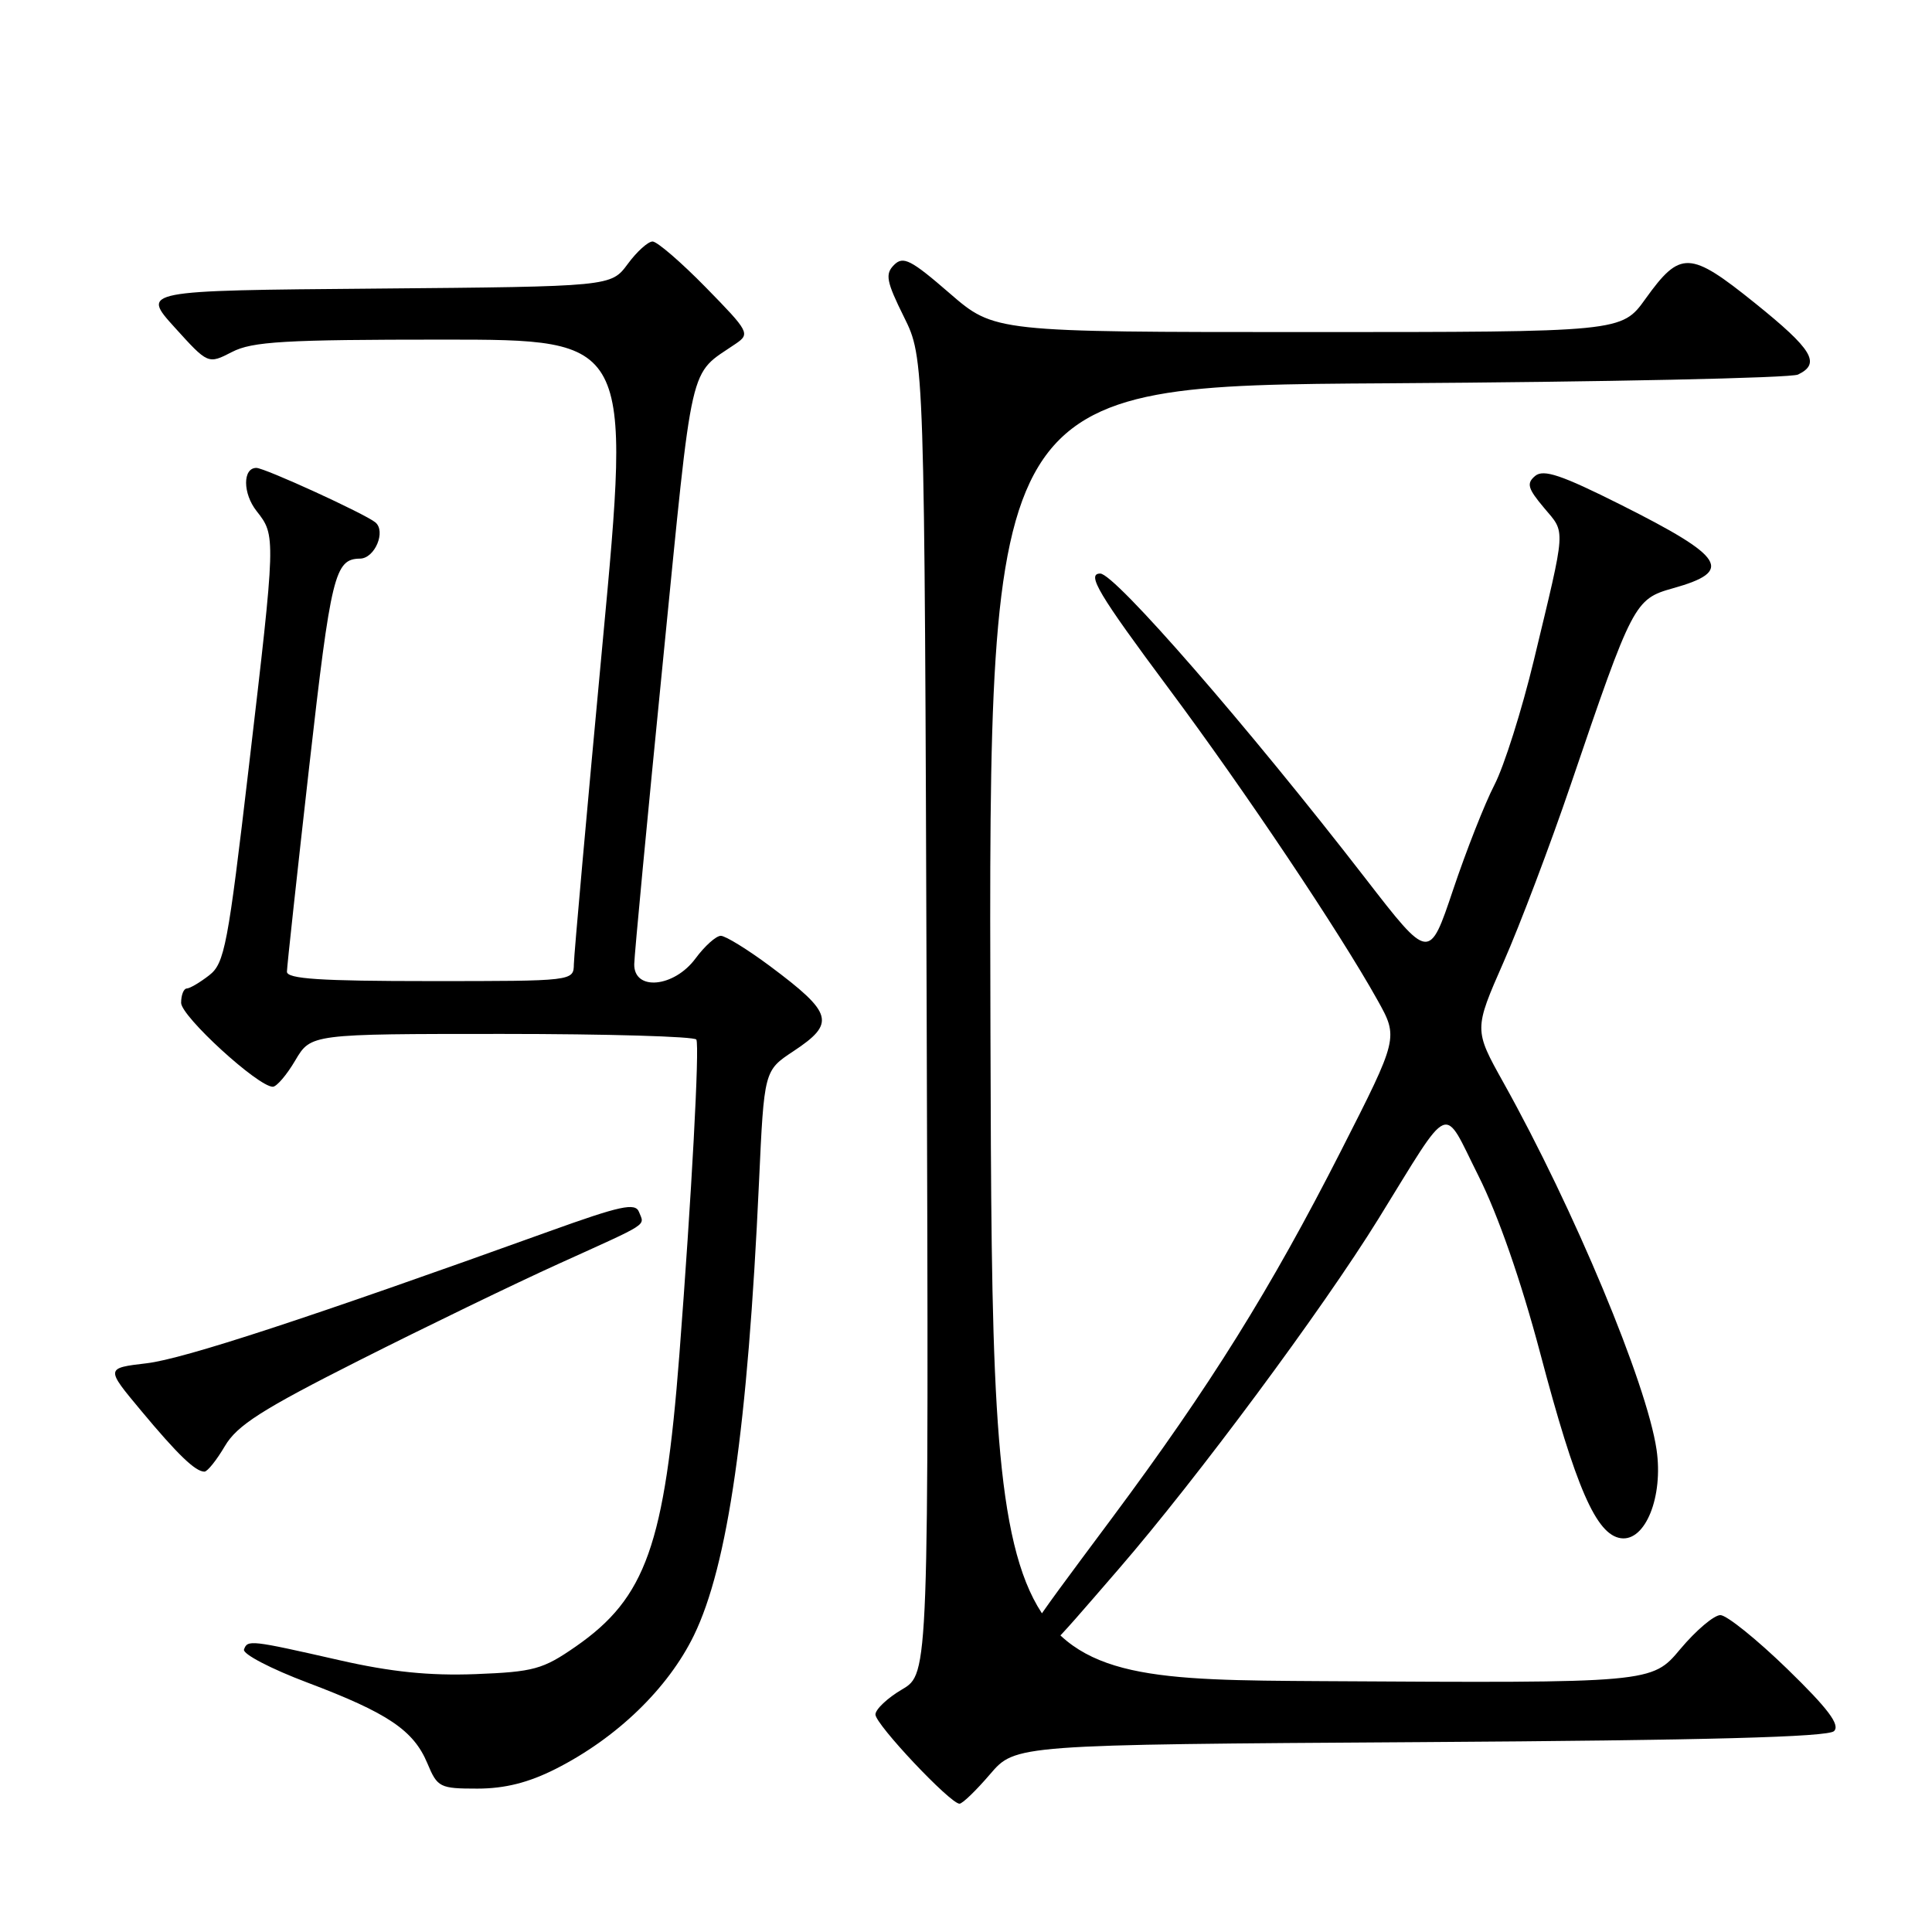 <?xml version="1.0" encoding="UTF-8" standalone="no"?>
<!DOCTYPE svg PUBLIC "-//W3C//DTD SVG 1.1//EN" "http://www.w3.org/Graphics/SVG/1.1/DTD/svg11.dtd" >
<svg xmlns="http://www.w3.org/2000/svg" xmlns:xlink="http://www.w3.org/1999/xlink" version="1.1" viewBox="0 0 256 256">
 <g >
 <path fill="currentColor"
d=" M 131.19 235.09 C 134.54 231.18 134.54 231.18 188.22 230.84 C 226.12 230.60 242.23 230.17 243.02 229.38 C 243.85 228.55 242.23 226.40 236.82 221.14 C 232.79 217.23 228.81 214.02 227.96 214.01 C 227.12 214.01 224.73 216.03 222.65 218.51 C 218.88 223.02 218.88 223.02 175.19 222.76 C 131.50 222.50 131.50 222.50 131.24 136.81 C 130.99 51.11 130.99 51.11 183.74 50.79 C 212.76 50.61 237.29 50.09 238.25 49.63 C 241.30 48.16 240.19 46.32 232.54 40.16 C 223.90 33.21 222.66 33.16 218.04 39.59 C 214.88 44.00 214.88 44.00 173.32 44.00 C 131.77 44.00 131.77 44.00 125.82 38.85 C 120.71 34.42 119.68 33.89 118.47 35.10 C 117.26 36.31 117.44 37.28 119.78 42.00 C 122.50 47.49 122.50 47.49 122.79 134.63 C 123.07 221.76 123.07 221.76 119.54 223.85 C 117.59 224.99 116.00 226.50 116.00 227.18 C 116.00 228.49 125.91 239.00 127.14 239.00 C 127.53 239.00 129.35 237.24 131.19 235.09 Z  M 73.63 234.39 C 81.73 230.29 88.51 223.74 91.94 216.71 C 96.45 207.45 99.08 189.13 100.57 156.68 C 101.25 141.86 101.25 141.86 105.12 139.30 C 110.76 135.57 110.40 134.27 102.02 128.01 C 99.06 125.81 96.13 124.00 95.51 124.00 C 94.89 124.00 93.38 125.35 92.16 127.00 C 89.31 130.86 83.98 131.35 84.04 127.75 C 84.06 126.51 85.77 108.46 87.84 87.63 C 91.89 46.83 91.20 49.86 97.50 45.54 C 99.42 44.23 99.25 43.93 93.53 38.09 C 90.25 34.74 87.07 32.00 86.47 32.00 C 85.87 32.00 84.38 33.34 83.17 34.99 C 80.96 37.97 80.96 37.97 49.84 38.24 C 18.72 38.50 18.72 38.50 23.15 43.39 C 27.57 48.27 27.57 48.27 30.74 46.64 C 33.42 45.25 37.70 45.00 58.75 45.00 C 83.61 45.00 83.61 45.00 79.84 85.25 C 77.77 107.39 76.06 126.51 76.04 127.75 C 76.00 130.00 76.00 130.00 57.00 130.00 C 42.46 130.00 38.00 129.71 38.02 128.75 C 38.03 128.06 39.36 115.84 40.97 101.59 C 43.86 76.11 44.36 74.06 47.71 74.02 C 49.67 73.99 51.18 70.39 49.73 69.21 C 48.29 68.05 35.08 62.00 33.97 62.00 C 32.14 62.00 32.16 65.39 34.00 67.72 C 36.56 70.98 36.56 70.99 32.97 101.63 C 30.20 125.29 29.76 127.65 27.72 129.23 C 26.50 130.18 25.16 130.97 24.75 130.98 C 24.34 130.99 24.00 131.84 24.00 132.88 C 24.00 134.67 34.19 144.00 36.15 144.00 C 36.65 144.00 38.00 142.43 39.13 140.50 C 41.20 137.00 41.20 137.00 66.54 137.00 C 80.48 137.00 92.06 137.34 92.27 137.75 C 92.71 138.59 91.64 158.45 90.02 179.50 C 88.07 204.71 85.59 211.72 76.28 218.18 C 71.93 221.20 70.73 221.53 63.00 221.83 C 56.90 222.06 51.81 221.54 45.00 219.99 C 33.16 217.30 32.80 217.26 32.33 218.57 C 32.13 219.16 35.90 221.13 40.73 222.95 C 51.40 226.98 54.80 229.27 56.63 233.65 C 57.96 236.84 58.27 237.00 63.25 237.00 C 66.89 237.00 70.03 236.21 73.63 234.39 Z  M 148.27 207.86 C 158.58 195.94 175.23 173.50 182.65 161.50 C 192.46 145.64 191.09 146.23 195.90 155.80 C 198.51 161.00 201.54 169.70 204.08 179.28 C 208.80 197.15 211.51 203.36 214.77 203.82 C 218.02 204.28 220.42 198.32 219.50 192.07 C 218.21 183.33 208.57 160.21 199.22 143.46 C 195.30 136.43 195.30 136.43 199.24 127.46 C 201.41 122.53 205.41 111.97 208.12 104.00 C 216.32 79.89 216.58 79.38 221.67 77.95 C 229.78 75.68 228.62 73.84 214.72 66.86 C 206.90 62.94 204.53 62.14 203.42 63.06 C 202.24 64.05 202.43 64.72 204.60 67.30 C 207.48 70.73 207.56 69.53 203.24 87.50 C 201.65 94.10 199.30 101.53 198.02 104.00 C 196.74 106.47 194.28 112.73 192.54 117.91 C 189.38 127.32 189.38 127.32 180.94 116.41 C 165.34 96.25 147.72 76.00 145.79 76.00 C 143.93 76.00 145.55 78.72 154.87 91.24 C 164.95 104.77 177.50 123.51 182.52 132.51 C 185.31 137.51 185.31 137.51 177.68 152.51 C 168.35 170.84 160.33 183.70 147.33 201.17 C 135.04 217.68 135.43 217.03 137.12 218.08 C 138.70 219.05 138.18 219.53 148.27 207.86 Z  M 29.80 191.61 C 31.43 188.85 34.71 186.76 47.65 180.23 C 56.37 175.83 68.22 170.09 74.00 167.47 C 86.29 161.90 85.40 162.48 84.67 160.59 C 84.19 159.33 82.22 159.76 72.80 163.15 C 40.92 174.63 24.36 180.06 19.44 180.64 C 13.99 181.28 13.99 181.28 18.67 186.89 C 23.55 192.75 25.89 195.00 27.09 195.00 C 27.48 195.00 28.70 193.48 29.80 191.61 Z "/>
</g>
</svg>